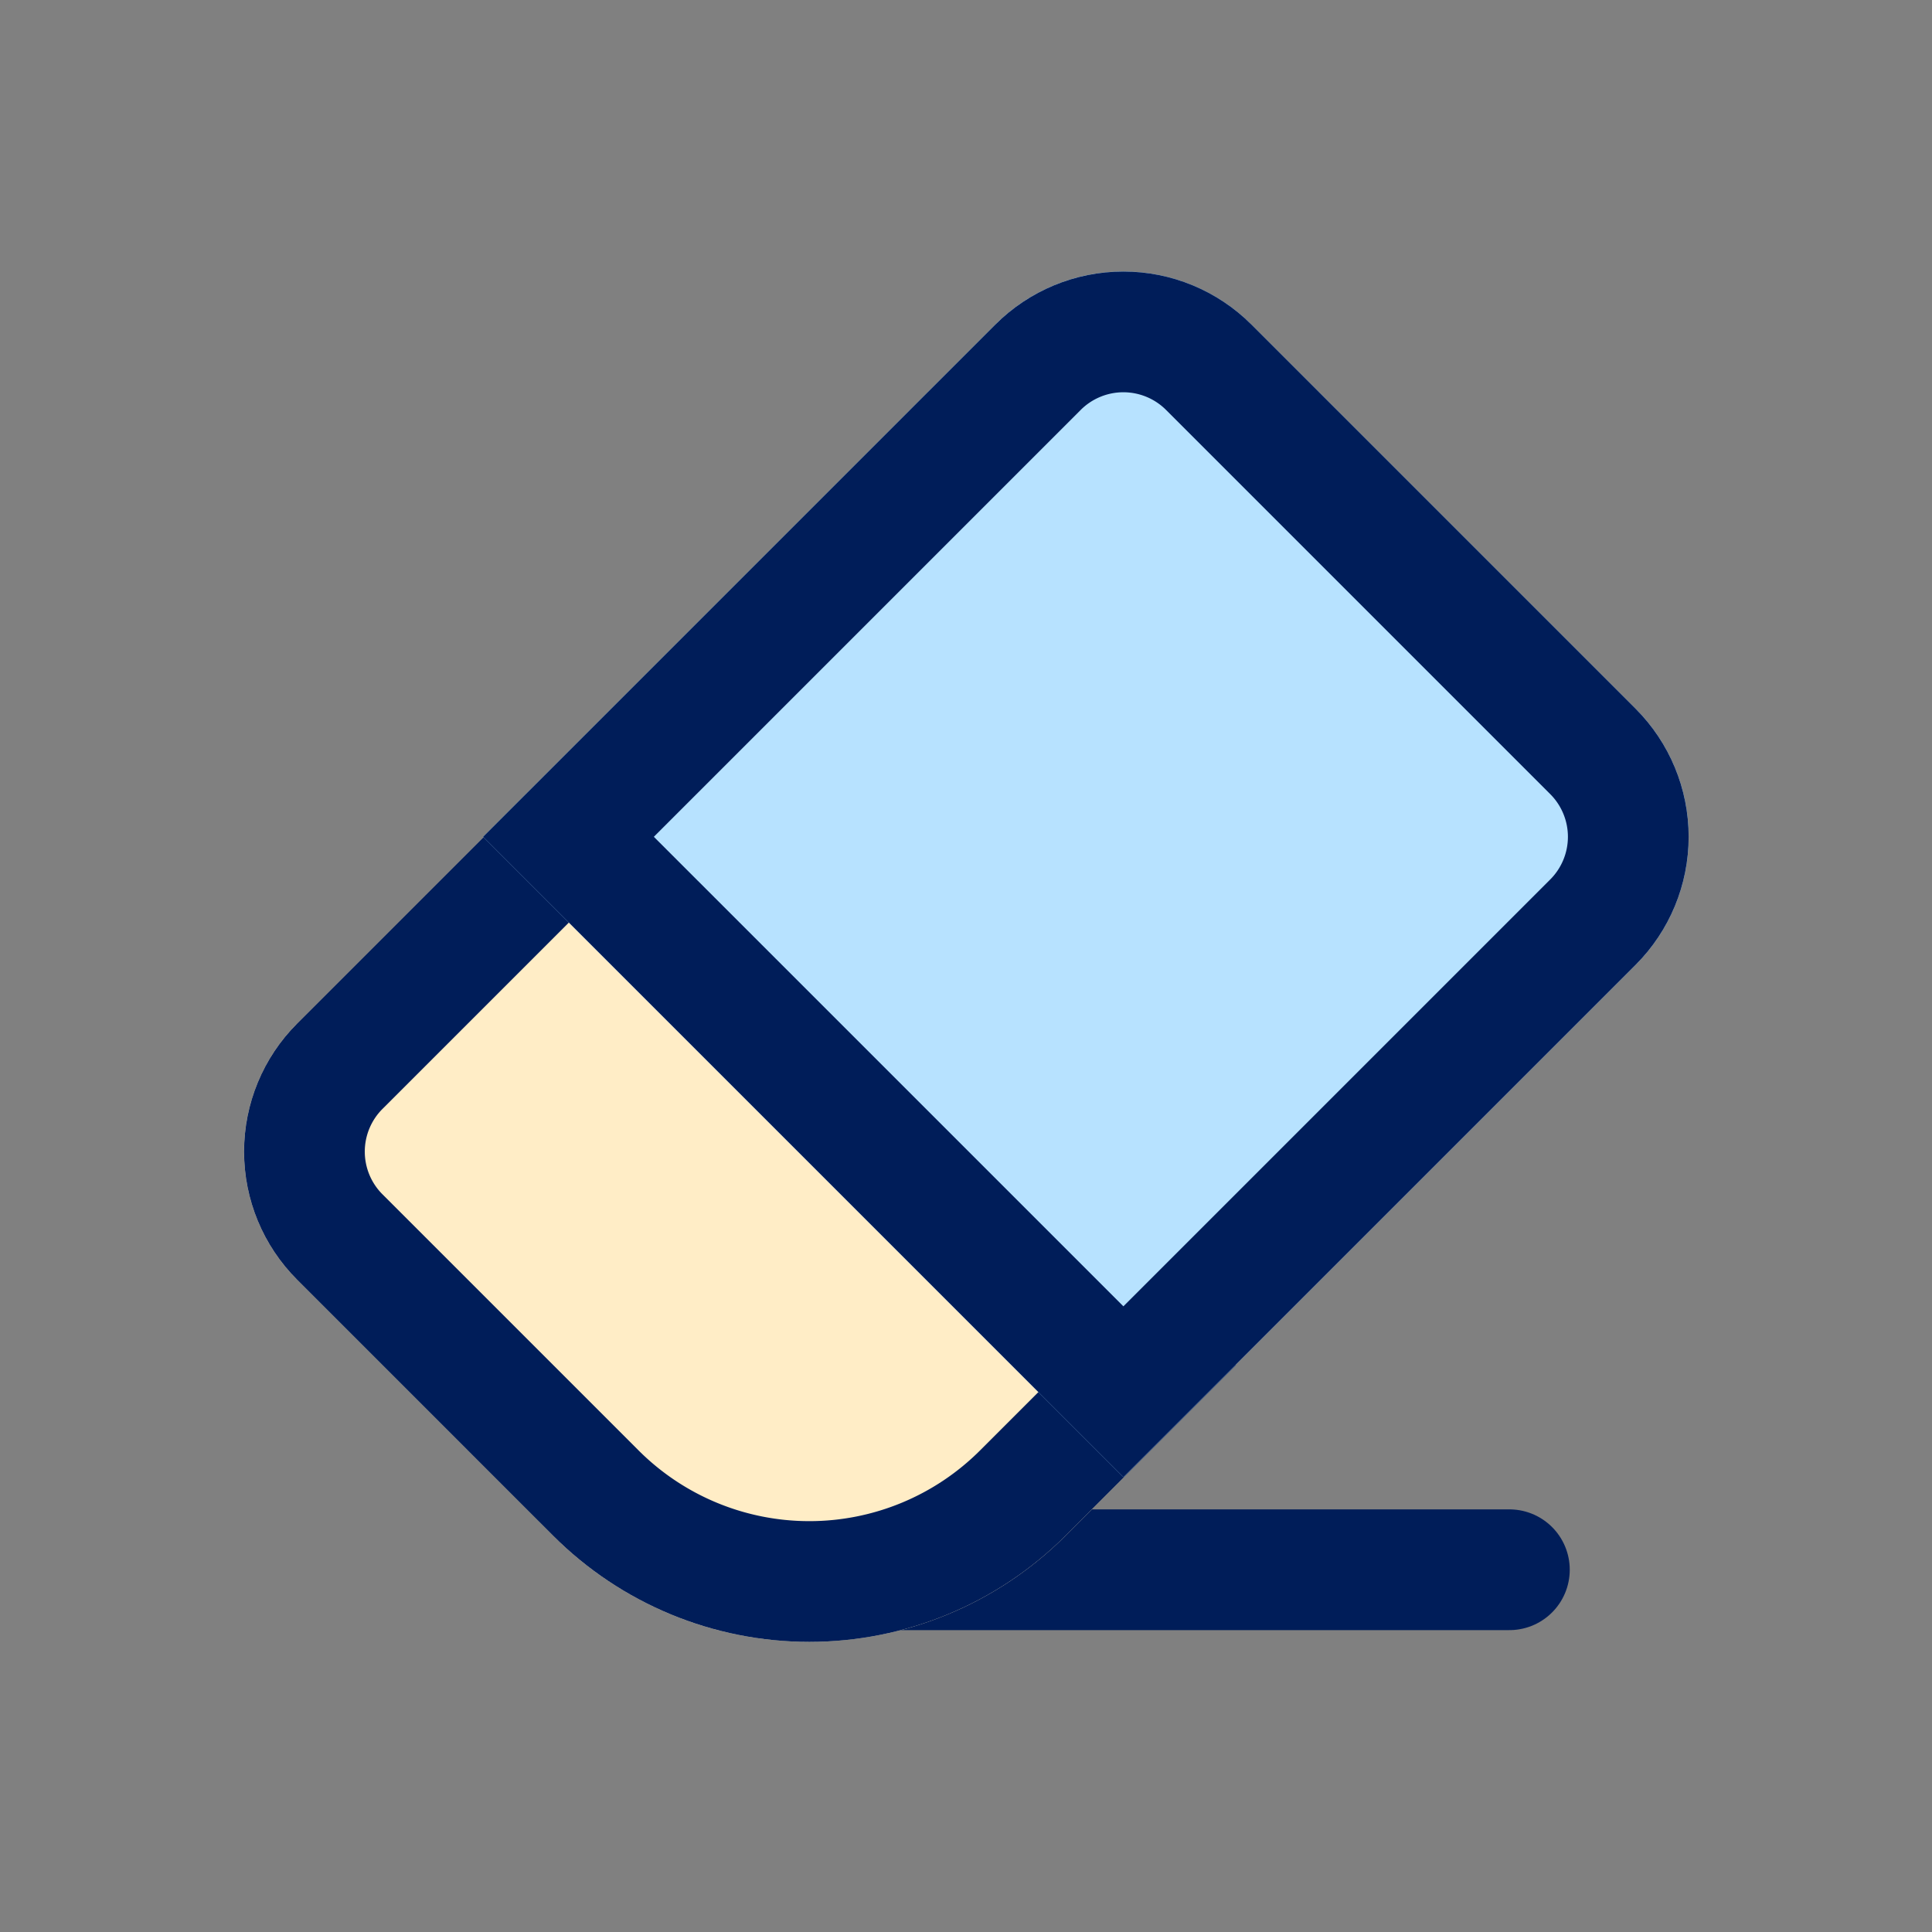 <svg width="32" xmlns="http://www.w3.org/2000/svg" height="32" id="screenshot-2274f55a-3db1-80e1-8006-642743381c7f" viewBox="0 0 32 32" xmlns:xlink="http://www.w3.org/1999/xlink" fill="none" version="1.1"><rect x="0" y="0" width="32" height="32" fill="#808080" stroke="none"/><g id="shape-2274f55a-3db1-80e1-8006-642743381c7f" rx="0" ry="0"><g id="shape-3624a176-cc7b-80b4-8006-6423db785549" style="opacity: 1;"><g class="fills" id="fills-3624a176-cc7b-80b4-8006-6423db785549"><rect rx="0" ry="0" x="0" y="0" transform="matrix(1, 0, 0, 1, 0, 0)" width="32" height="32"/></g></g><g id="shape-2274f55a-3db1-80e1-8006-64252c9be9cf"><g class="fills" id="fills-2274f55a-3db1-80e1-8006-64252c9be9cf"><path d="M13,26L25,26"/></g><g id="strokes-a0ec085b-a410-801c-8006-682c6f21b1e8-2274f55a-3db1-80e1-8006-64252c9be9cf" class="strokes"><g class="stroke-shape"><path d="M13,26L25,26" style="fill: none; stroke-width: 2; stroke: rgb(0, 29, 89); stroke-opacity: 1; stroke-linecap: round;"/></g></g></g><g id="shape-2274f55a-3db1-80e1-8006-64252c9be9d0"><g class="fills" id="fills-2274f55a-3db1-80e1-8006-64252c9be9d0"><path d="M10.139,15.839 h6 a3,3 0 0 1 3,3 v7 a0,0 0 0 1 0,0 h-15 a0,0 0 0 1 0,0 v-4 a6,6 0 0 1 6,-6 z" x="4.139" y="15.839" transform="matrix(-0.707, -0.707, 0.707, -0.707, 5.133, 43.804)" width="15" height="10" style="fill: rgb(255, 237, 198); fill-opacity: 1;"/></g><g id="strokes-a0ec085b-a410-801c-8006-682c6f224ffb-2274f55a-3db1-80e1-8006-64252c9be9d0" class="strokes"><g class="inner-stroke-shape" transform="matrix(-0.707, -0.707, 0.707, -0.707, 5.133, 43.804)"><defs><clipPath id="inner-stroke-render-4-2274f55a-3db1-80e1-8006-64252c9be9d0-0"><use href="#stroke-shape-render-4-2274f55a-3db1-80e1-8006-64252c9be9d0-0"/></clipPath><path d="M10.139,15.839 h6 a3,3 0 0 1 3,3 v7 a0,0 0 0 1 0,0 h-15 a0,0 0 0 1 0,0 v-4 a6,6 0 0 1 6,-6 z" x="4.139" y="15.839" width="15" height="10" id="stroke-shape-render-4-2274f55a-3db1-80e1-8006-64252c9be9d0-0" style="fill: none; stroke-width: 4; stroke: rgb(0, 29, 89); stroke-opacity: 1;"/></defs><use href="#stroke-shape-render-4-2274f55a-3db1-80e1-8006-64252c9be9d0-0" clip-path="url('#inner-stroke-render-4-2274f55a-3db1-80e1-8006-64252c9be9d0-0')"/></g></g></g><g id="shape-2274f55a-3db1-80e1-8006-64252c9be9d1"><g class="fills" id="fills-2274f55a-3db1-80e1-8006-64252c9be9d1"><path d="M11.107,6.357 h15 a0,0 0 0 1 0,0 v12 a3,3 0 0 1 -3,3 h-9 a3,3 0 0 1 -3,-3 v-12 a0,0 0 0 1 0,0 z" x="11.107" y="6.357" transform="matrix(-0.707, -0.707, 0.707, -0.707, 21.965, 36.812)" width="15" height="15" style="fill: rgb(183, 226, 255); fill-opacity: 1;"/></g><g id="strokes-a0ec085b-a410-801c-8006-682c6f22eceb-2274f55a-3db1-80e1-8006-64252c9be9d1" class="strokes"><g class="inner-stroke-shape" transform="matrix(-0.707, -0.707, 0.707, -0.707, 21.965, 36.812)"><defs><clipPath id="inner-stroke-render-5-2274f55a-3db1-80e1-8006-64252c9be9d1-0"><use href="#stroke-shape-render-5-2274f55a-3db1-80e1-8006-64252c9be9d1-0"/></clipPath><path d="M11.107,6.357 h15 a0,0 0 0 1 0,0 v12 a3,3 0 0 1 -3,3 h-9 a3,3 0 0 1 -3,-3 v-12 a0,0 0 0 1 0,0 z" x="11.107" y="6.357" width="15" height="15" id="stroke-shape-render-5-2274f55a-3db1-80e1-8006-64252c9be9d1-0" style="fill: none; stroke-width: 4; stroke: rgb(0, 29, 89); stroke-opacity: 1;"/></defs><use href="#stroke-shape-render-5-2274f55a-3db1-80e1-8006-64252c9be9d1-0" clip-path="url('#inner-stroke-render-5-2274f55a-3db1-80e1-8006-64252c9be9d1-0')"/></g></g></g></g></svg>